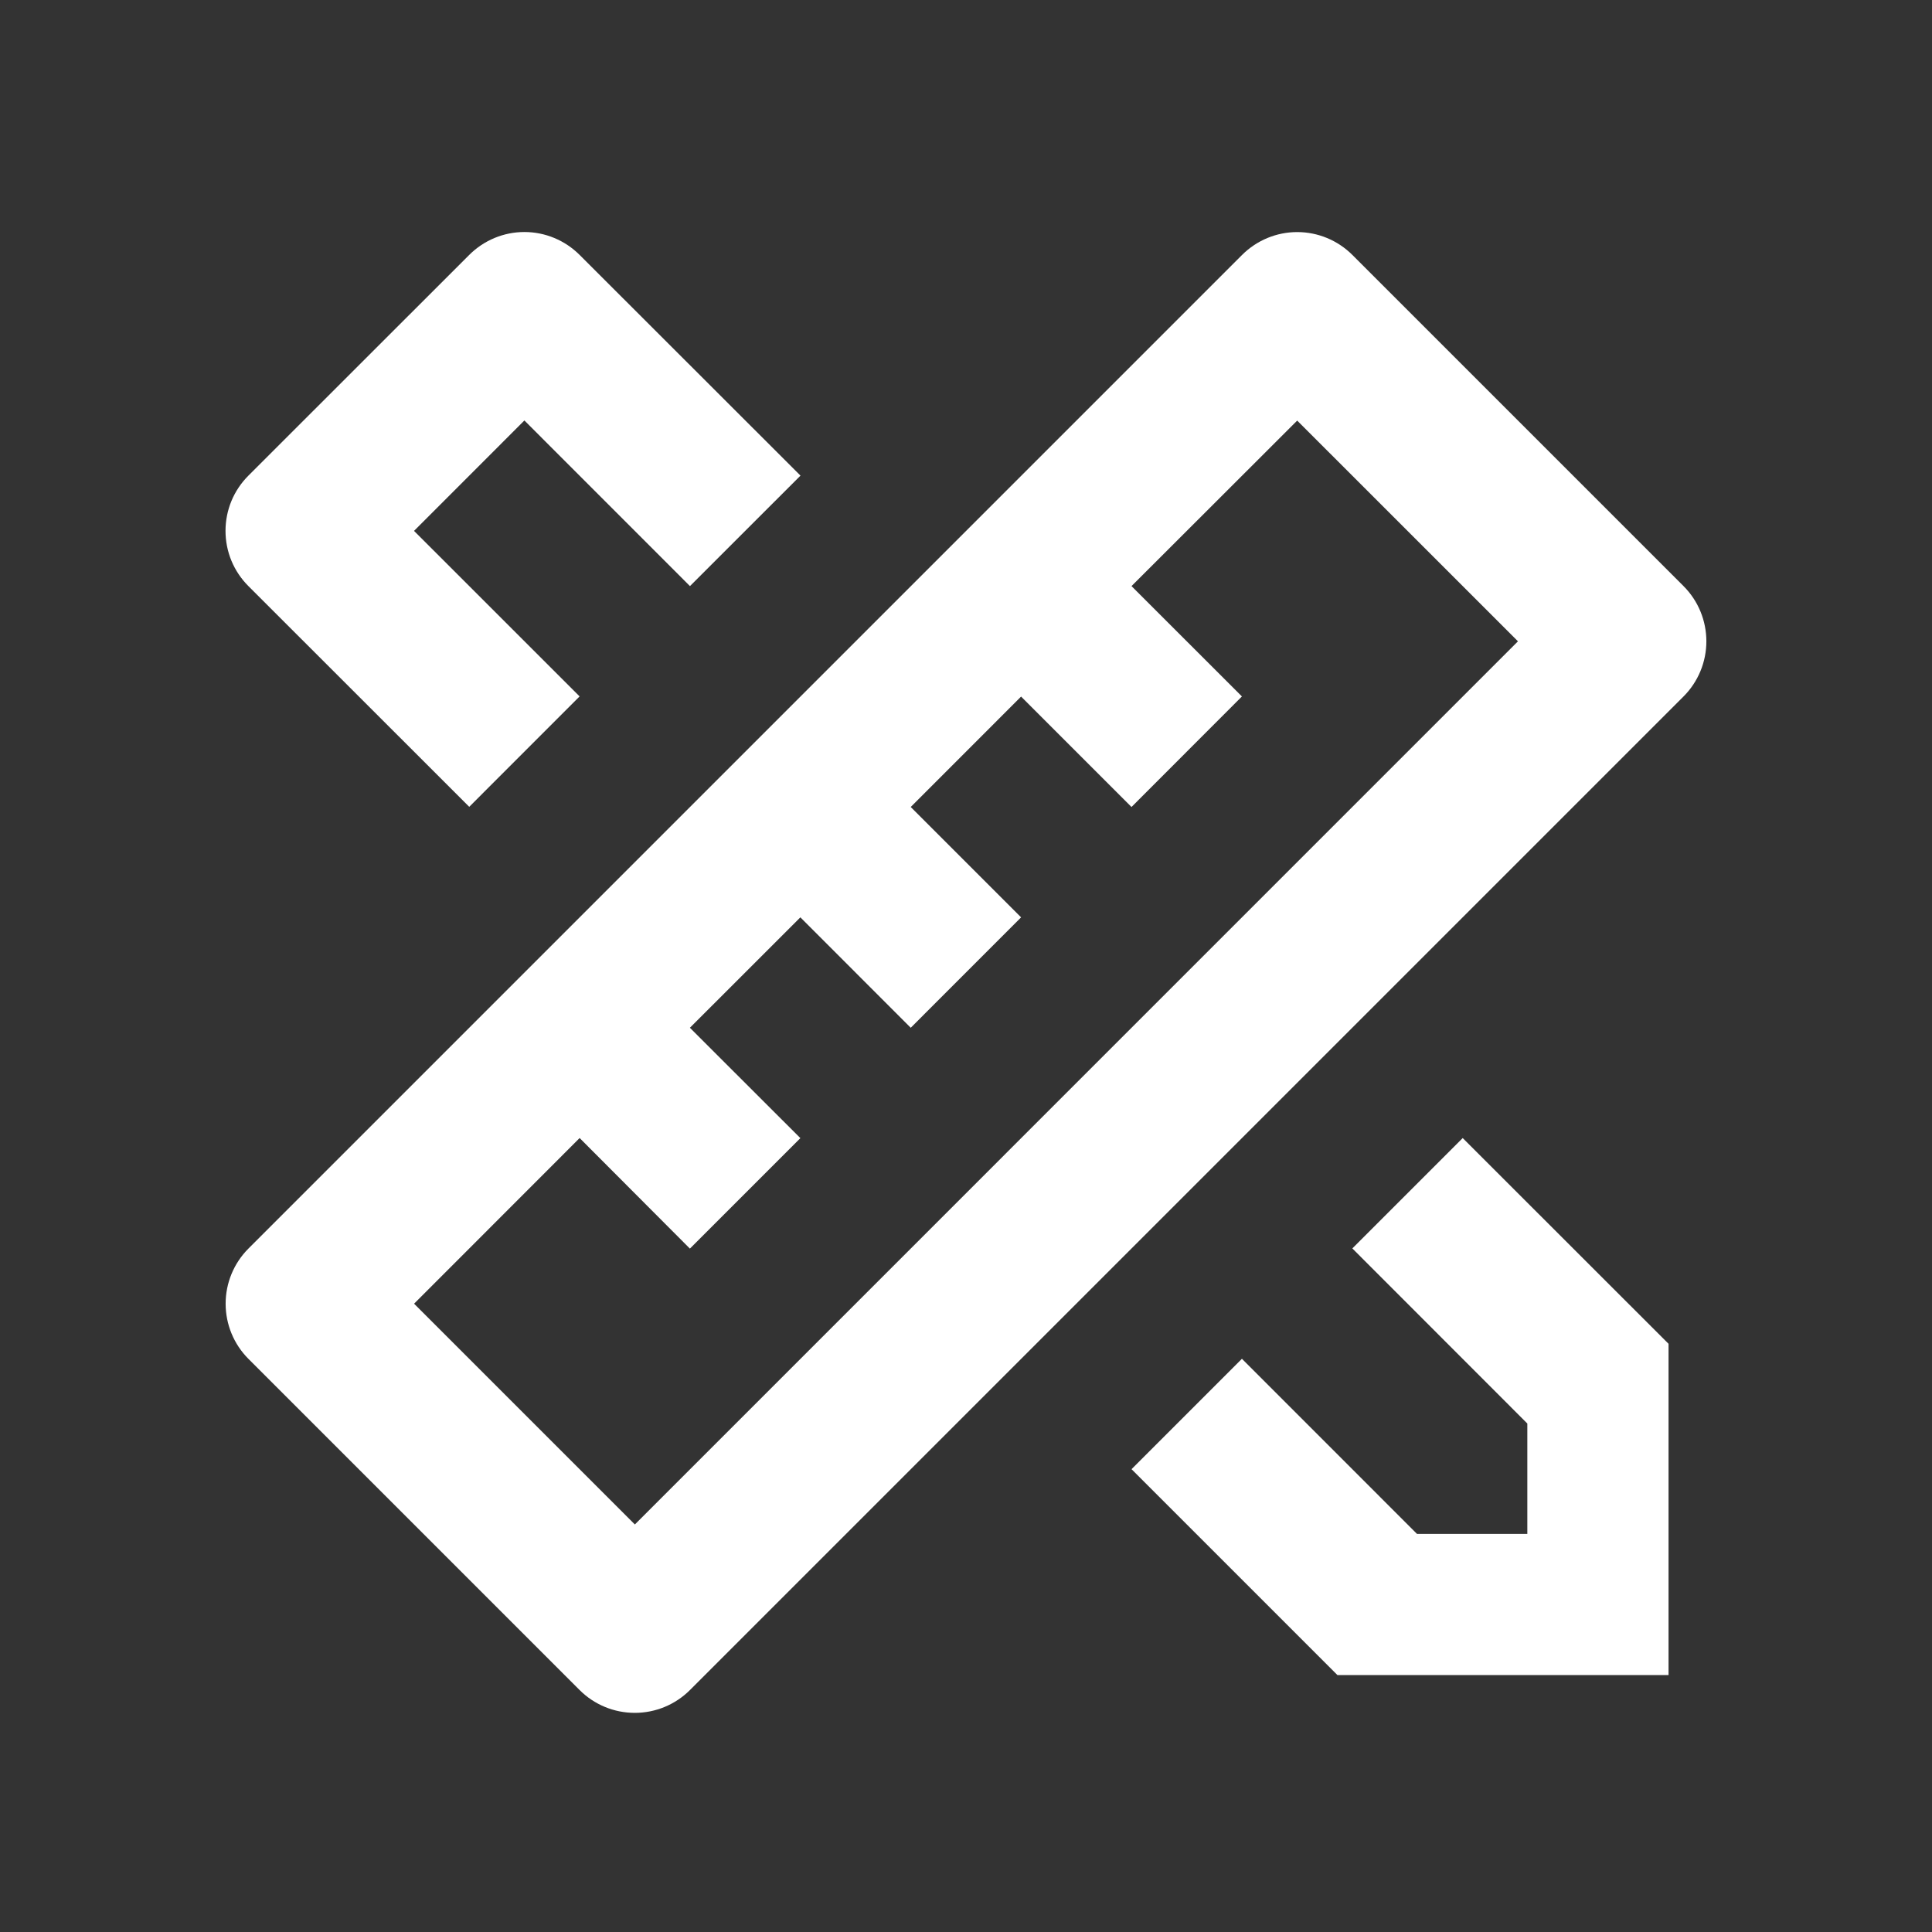 <svg width="33" height="33" viewBox="0 0 33 33" fill="none" xmlns="http://www.w3.org/2000/svg">
<rect x="0" y="0" width="33" height="33" fill="#333333" stroke="none"/>
<path d="M9.9 19.439L7.073 22.268L10.844 26.039L25.928 10.954L22.157 7.184L19.327 10.011L21.213 11.896L19.327 13.784L17.441 11.898L15.556 13.784L17.441 15.669L15.556 17.555L13.671 15.669L11.784 17.555L13.671 19.44L11.784 21.327L9.9 19.438V19.439ZM23.1 4.355L28.756 10.011C29.006 10.261 29.146 10.6 29.146 10.954C29.146 11.307 29.006 11.646 28.756 11.896L11.785 28.867C11.535 29.117 11.196 29.257 10.843 29.257C10.489 29.257 10.15 29.117 9.9 28.867L4.244 23.211C3.994 22.961 3.854 22.622 3.854 22.268C3.854 21.915 3.994 21.576 4.244 21.326L21.215 4.355C21.465 4.105 21.804 3.964 22.157 3.964C22.511 3.964 22.85 4.105 23.1 4.355ZM19.327 25.095L21.213 23.209L24.203 26.2H26.088V24.315L23.099 21.324L24.984 19.439L28.5 22.953V28.611H22.844L19.328 25.095H19.327ZM8.015 13.781L4.243 10.011C4.119 9.887 4.02 9.74 3.953 9.578C3.886 9.416 3.852 9.243 3.852 9.068C3.852 8.892 3.886 8.719 3.953 8.557C4.02 8.395 4.119 8.248 4.243 8.124L8.015 4.354C8.265 4.104 8.604 3.963 8.957 3.963C9.311 3.963 9.65 4.104 9.9 4.354L13.673 8.124L11.785 10.011L8.957 7.182L7.072 9.068L9.9 11.895L8.015 13.781Z" fill="white"/>
</svg>
